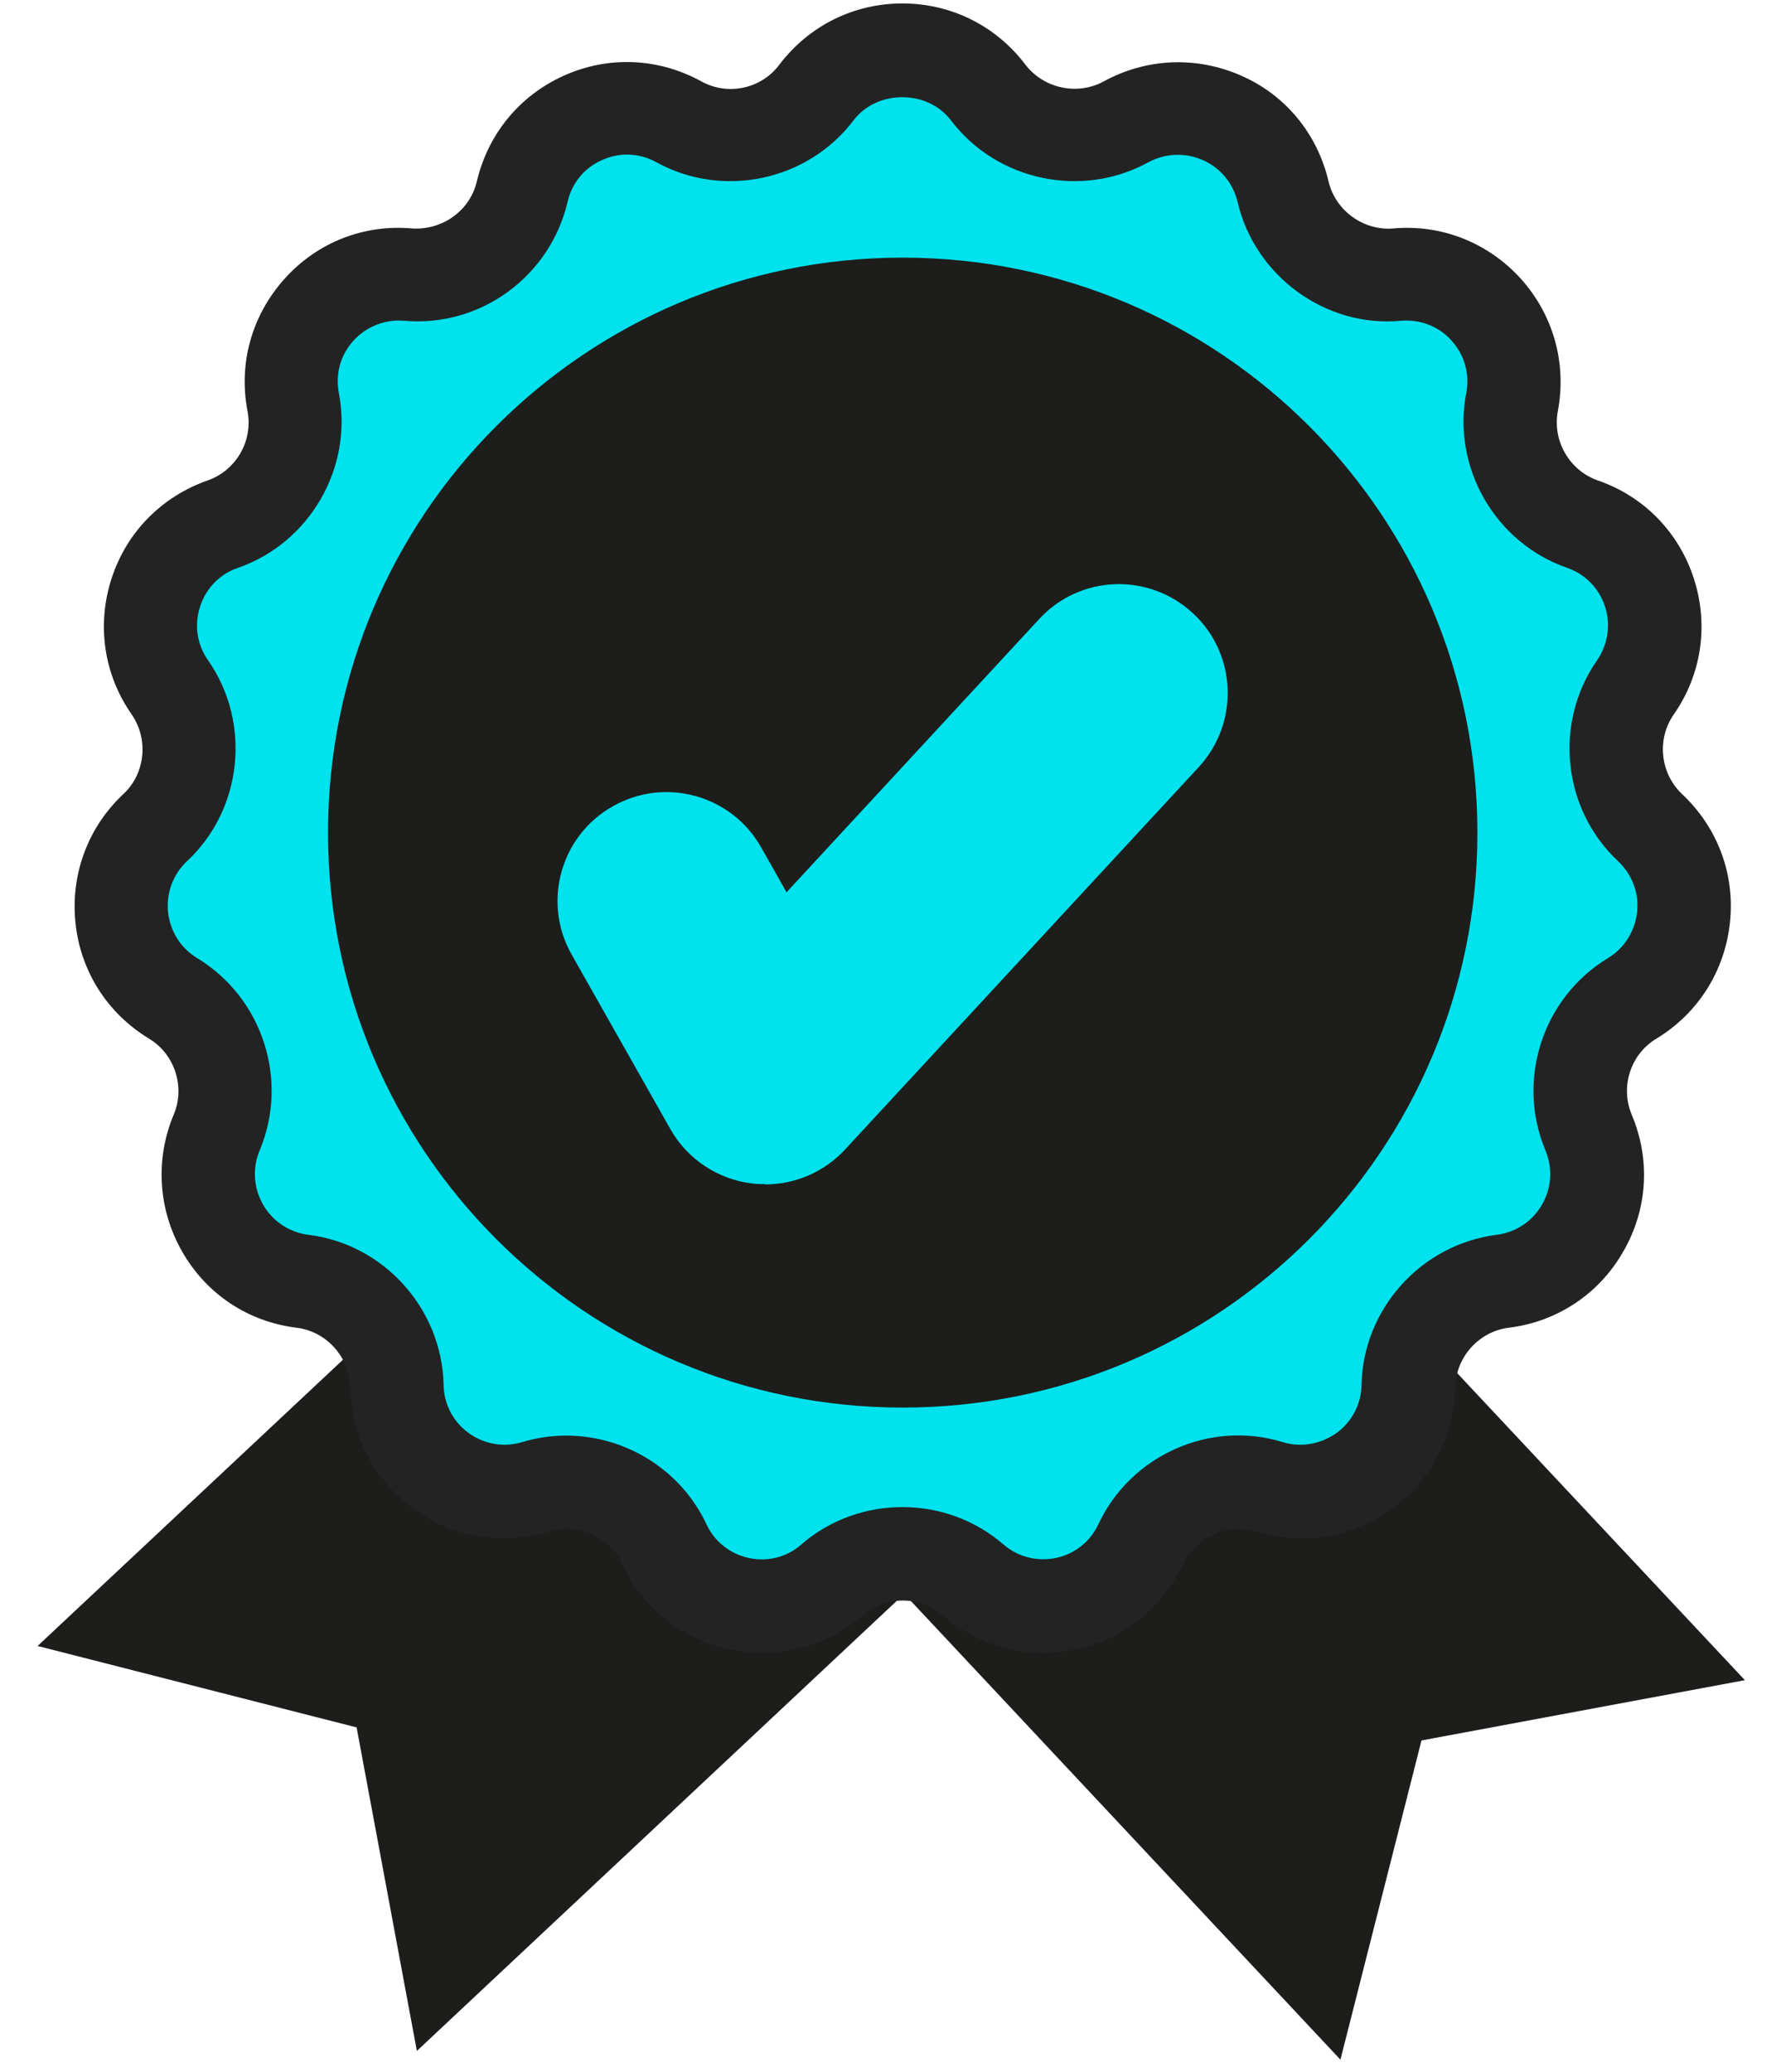 <svg width="43" height="50" viewBox="0 0 43 50" fill="none" xmlns="http://www.w3.org/2000/svg">
<path fill-rule="evenodd" clip-rule="evenodd" d="M10.065 49.492L8.61 41.685L0.908 39.72L17.34 24.323L26.49 34.095L10.065 49.492Z" fill="#1D1D1B"/>
<path fill-rule="evenodd" clip-rule="evenodd" d="M42.128 40.545L34.32 42L32.363 49.703L16.965 33.27L26.73 24.12L42.128 40.545Z" fill="#1D1D1B"/>
<path fill-rule="evenodd" clip-rule="evenodd" d="M23.865 2.235C24.645 3.263 26.062 3.563 27.187 2.94C28.695 2.108 30.577 2.948 30.975 4.628C31.267 5.888 32.437 6.735 33.727 6.623C35.445 6.48 36.825 8.01 36.502 9.705C36.262 10.973 36.982 12.225 38.205 12.653C39.832 13.215 40.47 15.18 39.487 16.59C38.752 17.648 38.902 19.087 39.84 19.973C41.1 21.15 40.882 23.205 39.405 24.09C38.302 24.758 37.852 26.138 38.355 27.323C39.022 28.913 37.995 30.698 36.285 30.907C35.002 31.065 34.035 32.145 34.012 33.435C33.975 35.16 32.31 36.368 30.66 35.873C29.422 35.498 28.102 36.09 27.555 37.252C26.82 38.812 24.802 39.24 23.505 38.115C22.53 37.268 21.082 37.268 20.107 38.115C18.802 39.24 16.785 38.812 16.057 37.252C15.51 36.083 14.19 35.498 12.952 35.873C11.302 36.375 9.637 35.16 9.6 33.435C9.577 32.145 8.602 31.065 7.327 30.907C5.617 30.69 4.59 28.906 5.257 27.323C5.76 26.131 5.31 24.758 4.207 24.09C2.73 23.198 2.52 21.15 3.772 19.973C4.717 19.087 4.867 17.648 4.125 16.59C3.142 15.18 3.78 13.215 5.407 12.653C6.63 12.233 7.35 10.973 7.11 9.705C6.787 8.01 8.167 6.48 9.885 6.623C11.167 6.735 12.345 5.88 12.637 4.628C13.027 2.948 14.917 2.108 16.425 2.94C17.557 3.563 18.975 3.263 19.747 2.235C20.79 0.863 22.852 0.863 23.887 2.235H23.865Z" fill="#00E2ED"/>
<path d="M18.405 39.885C18.142 39.885 17.88 39.855 17.617 39.803C16.462 39.555 15.517 38.805 15.022 37.74C14.715 37.08 13.957 36.742 13.26 36.96C12.135 37.305 10.942 37.103 9.99 36.413C9.037 35.723 8.475 34.65 8.452 33.472C8.437 32.745 7.882 32.13 7.162 32.04C5.992 31.898 4.987 31.23 4.402 30.21C3.817 29.19 3.742 27.982 4.192 26.902C4.477 26.235 4.222 25.44 3.6 25.065C2.595 24.457 1.942 23.438 1.822 22.268C1.702 21.098 2.122 19.965 2.977 19.163C3.51 18.668 3.592 17.842 3.18 17.242C2.505 16.275 2.332 15.082 2.692 13.965C3.052 12.847 3.9 11.985 5.01 11.595C5.7 11.355 6.112 10.643 5.977 9.923C5.752 8.768 6.082 7.605 6.87 6.728C7.657 5.85 8.782 5.408 9.952 5.513C10.68 5.558 11.347 5.085 11.512 4.38C11.782 3.232 12.547 2.303 13.62 1.823C14.692 1.343 15.9 1.395 16.935 1.965C17.572 2.317 18.382 2.145 18.817 1.56C19.53 0.622 20.61 0.083 21.787 0.083C22.965 0.083 24.045 0.622 24.757 1.56C25.2 2.137 26.01 2.31 26.647 1.965C27.675 1.402 28.882 1.35 29.962 1.823C31.042 2.295 31.807 3.232 32.077 4.38C32.242 5.085 32.925 5.573 33.637 5.513C34.807 5.408 35.932 5.858 36.72 6.728C37.507 7.605 37.83 8.768 37.612 9.923C37.477 10.635 37.89 11.355 38.58 11.595C39.69 11.977 40.537 12.847 40.897 13.965C41.257 15.082 41.085 16.275 40.41 17.242C39.997 17.835 40.08 18.66 40.612 19.163C41.467 19.965 41.895 21.098 41.767 22.268C41.64 23.438 40.995 24.457 39.99 25.065C39.367 25.44 39.112 26.227 39.397 26.902C39.855 27.99 39.78 29.19 39.187 30.21C38.602 31.23 37.59 31.898 36.427 32.04C35.707 32.13 35.152 32.745 35.137 33.472C35.115 34.65 34.552 35.723 33.6 36.413C32.647 37.103 31.455 37.305 30.33 36.96C29.632 36.75 28.875 37.087 28.567 37.74C28.065 38.805 27.12 39.555 25.972 39.803C24.817 40.05 23.655 39.743 22.762 38.978C22.215 38.505 21.382 38.505 20.835 38.978C20.145 39.57 19.297 39.885 18.412 39.885H18.405ZM13.672 34.643C15.082 34.643 16.432 35.452 17.055 36.78C17.25 37.2 17.625 37.5 18.082 37.597C18.54 37.695 19.005 37.575 19.35 37.268C20.737 36.068 22.837 36.068 24.225 37.268C24.577 37.575 25.042 37.687 25.492 37.597C25.95 37.5 26.325 37.2 26.52 36.78C27.3 35.115 29.22 34.26 30.967 34.8C31.41 34.935 31.882 34.852 32.265 34.583C32.64 34.312 32.865 33.885 32.872 33.42C32.91 31.583 34.312 30.03 36.135 29.798C36.6 29.738 36.997 29.475 37.23 29.07C37.462 28.665 37.492 28.193 37.312 27.758C36.6 26.063 37.245 24.075 38.82 23.122C39.217 22.882 39.472 22.478 39.525 22.013C39.577 21.548 39.405 21.105 39.067 20.782C37.725 19.53 37.507 17.445 38.557 15.937C38.82 15.555 38.895 15.083 38.752 14.64C38.61 14.198 38.272 13.853 37.837 13.703C36.105 13.103 35.055 11.287 35.4 9.488C35.49 9.03 35.362 8.572 35.047 8.22C34.74 7.875 34.29 7.702 33.825 7.74C32.01 7.912 30.3 6.667 29.88 4.875C29.775 4.425 29.467 4.05 29.04 3.863C28.612 3.675 28.132 3.698 27.727 3.915C26.122 4.8 24.067 4.365 22.957 2.902C22.395 2.16 21.172 2.16 20.61 2.902C19.5 4.365 17.452 4.8 15.847 3.915C15.442 3.69 14.962 3.668 14.535 3.863C14.107 4.05 13.807 4.417 13.702 4.875C13.282 6.667 11.602 7.905 9.757 7.74C9.3 7.702 8.85 7.875 8.535 8.22C8.22 8.565 8.092 9.03 8.182 9.488C8.527 11.287 7.477 13.103 5.745 13.703C5.302 13.853 4.972 14.198 4.83 14.64C4.687 15.083 4.755 15.555 5.025 15.937C6.075 17.445 5.857 19.53 4.515 20.782C4.177 21.097 4.012 21.548 4.057 22.013C4.11 22.478 4.365 22.882 4.762 23.122C6.337 24.075 6.982 26.063 6.27 27.758C6.09 28.185 6.12 28.665 6.352 29.07C6.585 29.475 6.982 29.738 7.447 29.798C9.27 30.023 10.672 31.583 10.71 33.42C10.717 33.885 10.942 34.312 11.317 34.583C11.692 34.852 12.165 34.935 12.607 34.8C12.96 34.695 13.32 34.643 13.672 34.643Z" fill="#232323"/>
<path d="M21.795 33.967C29.458 33.967 35.67 27.755 35.67 20.092C35.67 12.429 29.458 6.217 21.795 6.217C14.132 6.217 7.92 12.429 7.92 20.092C7.92 27.755 14.132 33.967 21.795 33.967Z" fill="#1D1D1B"/>
<path d="M18.473 28.575C18.375 28.575 18.27 28.575 18.166 28.56C17.333 28.462 16.598 27.975 16.185 27.247L13.8 23.032C13.088 21.772 13.53 20.168 14.798 19.455C16.058 18.742 17.663 19.185 18.375 20.445L18.99 21.532L25.088 14.94C26.07 13.875 27.728 13.807 28.8 14.797C29.866 15.78 29.925 17.445 28.943 18.51L20.4 27.742C19.898 28.282 19.201 28.582 18.473 28.582V28.575Z" fill="#00E2ED"/>
</svg>
